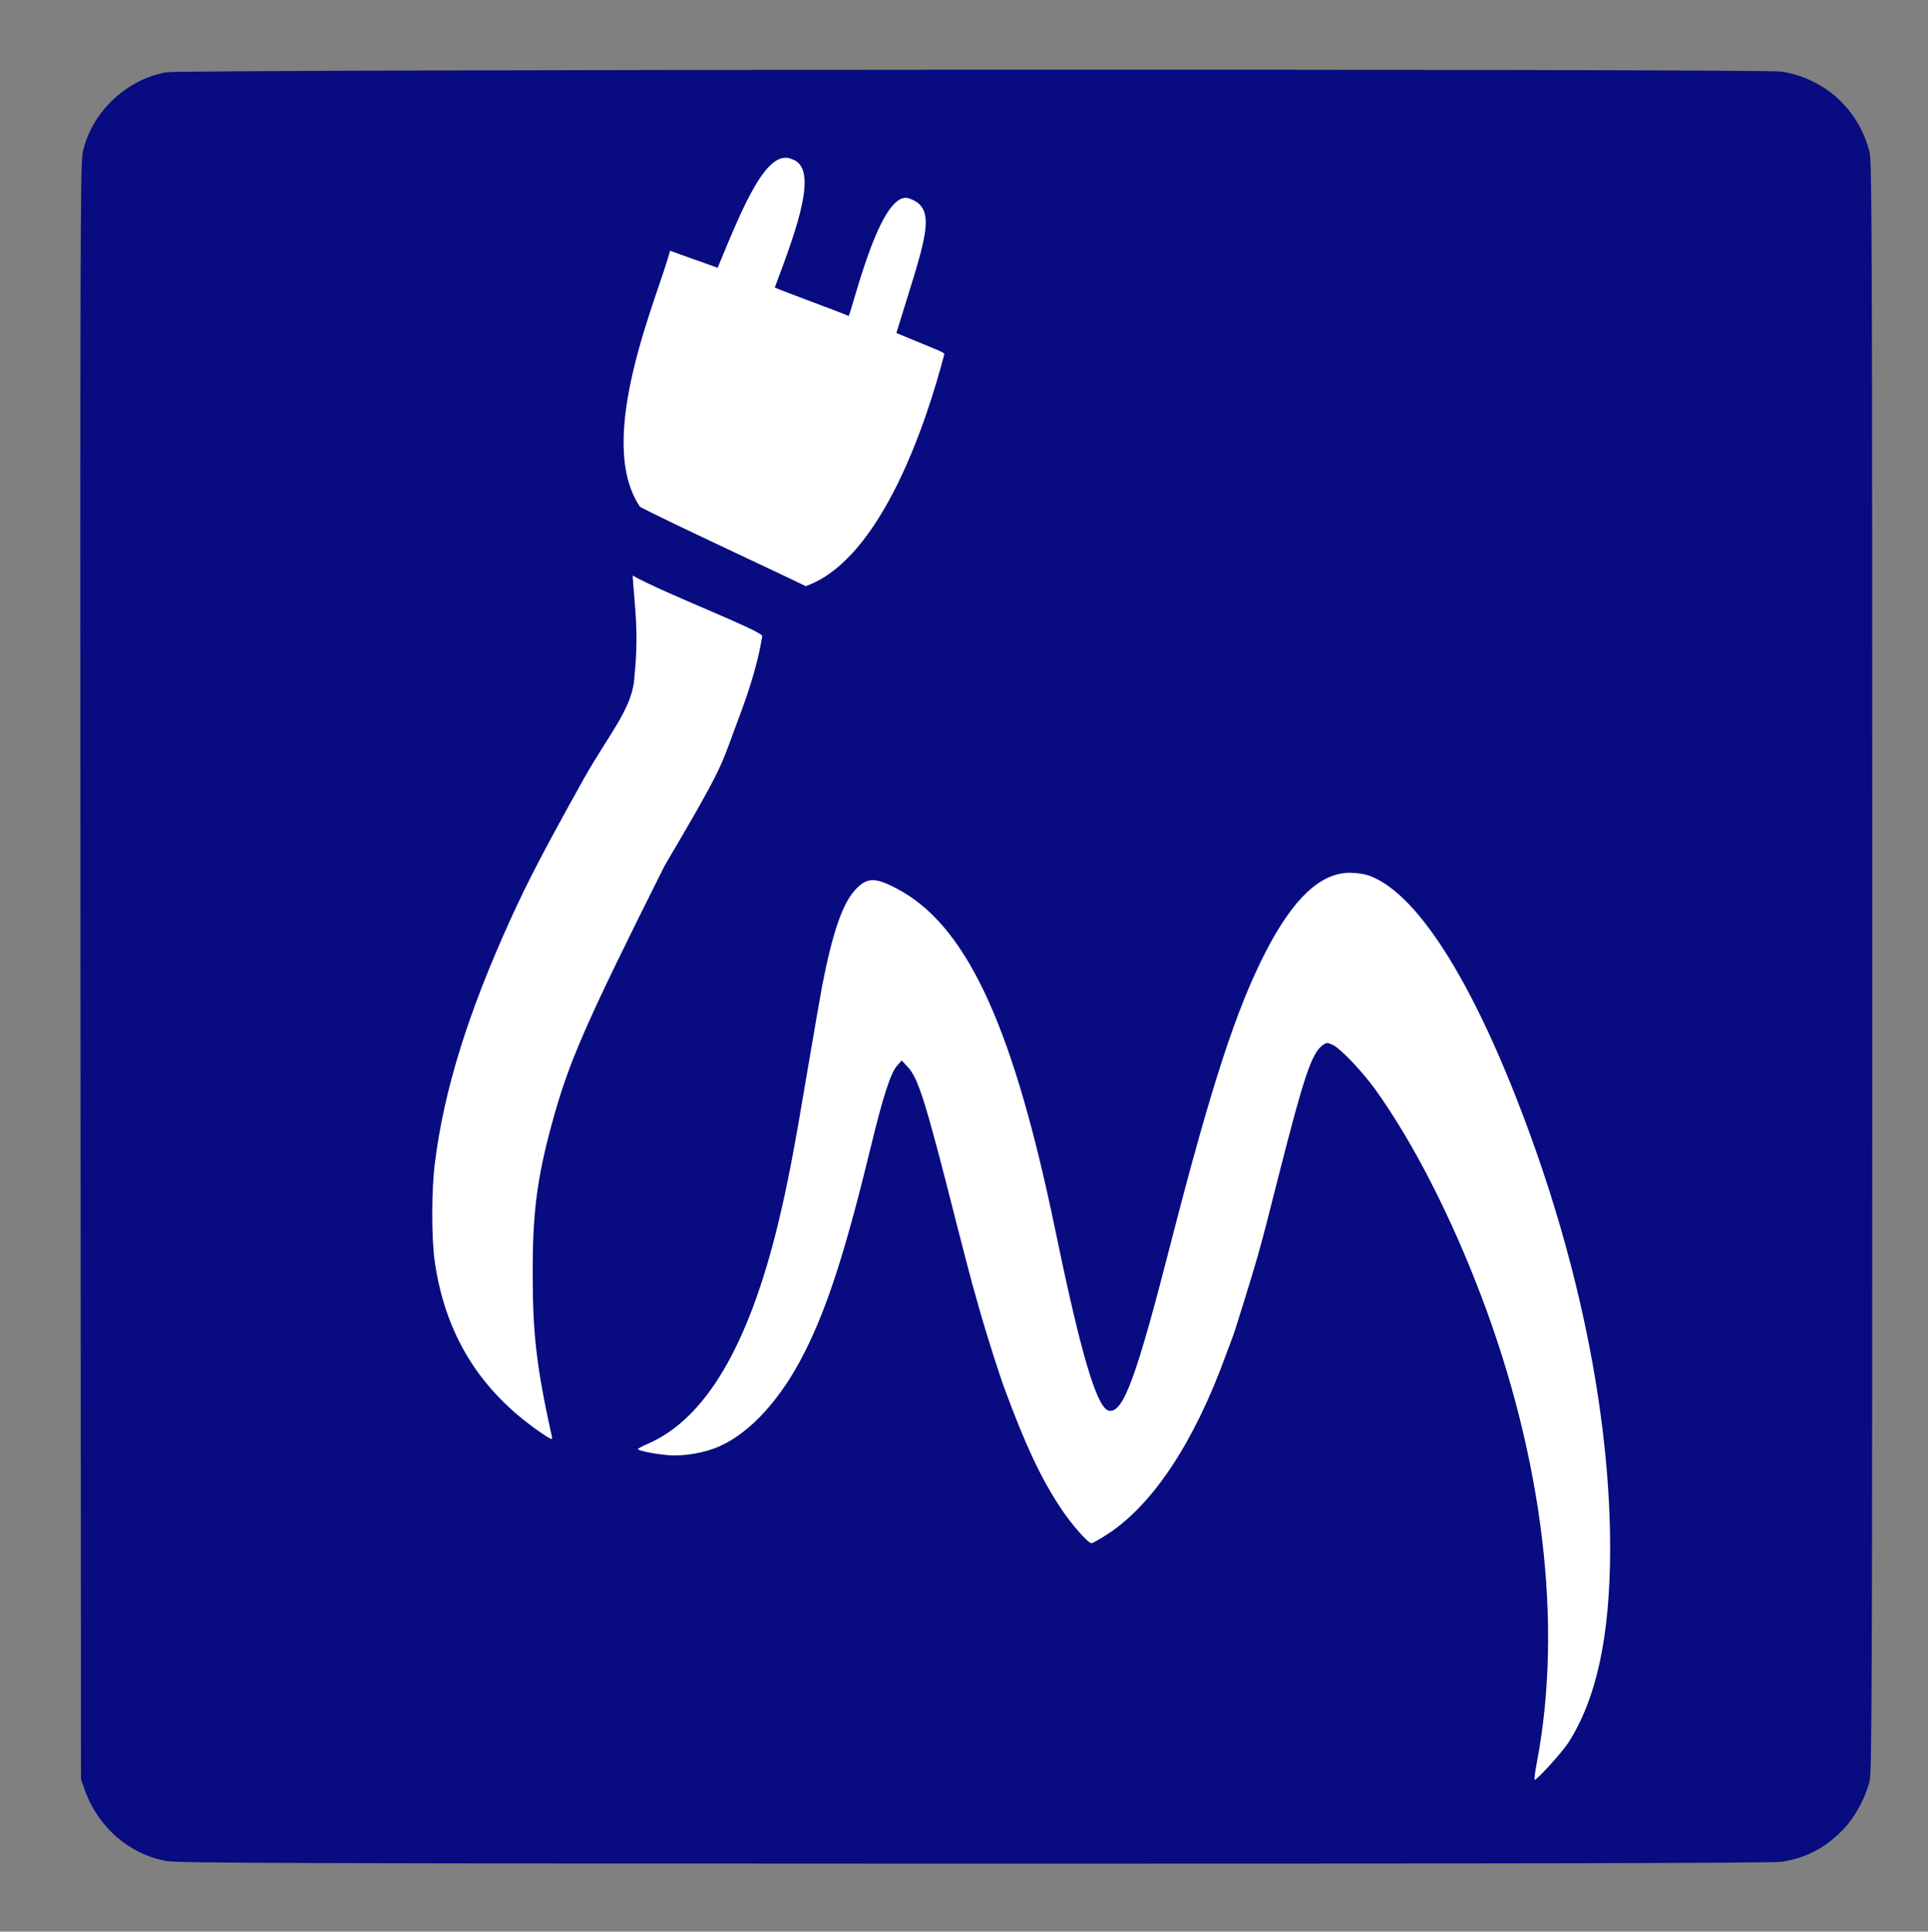 <?xml version="1.0" encoding="UTF-8" standalone="no"?>
<svg
   xmlns:dc="http://purl.org/dc/elements/1.1/"
   xmlns:cc="http://creativecommons.org/ns#"
   xmlns:rdf="http://www.w3.org/1999/02/22-rdf-syntax-ns#"
   xmlns:svg="http://www.w3.org/2000/svg"
   xmlns="http://www.w3.org/2000/svg"
   xmlns:sodipodi="http://sodipodi.sourceforge.net/DTD/sodipodi-0.dtd"
   xmlns:inkscape="http://www.inkscape.org/namespaces/inkscape"
   inkscape:export-ydpi="100"
   inkscape:export-xdpi="100"
   inkscape:export-filename="C:\Users\engelen\projects_wdir\imod-logo\components\iMOD-coupler.png"
   inkscape:version="1.0 (4035a4fb49, 2020-05-01)"
   sodipodi:docname="iMOD-coupler.svg"
   id="svg6"
   preserveAspectRatio="xMidYMid meet"
   viewBox="0 0 1107 1109"
   height="1109pt"
   width="1107pt"
   version="1.0">
  <rect x="0" y="0" width="1107" height="1109" fill="#808080" stroke="none"/>
  <defs
     id="defs10" />
  <sodipodi:namedview
     inkscape:current-layer="svg6"
     inkscape:window-maximized="1"
     inkscape:window-y="-8"
     inkscape:window-x="3832"
     inkscape:cy="781.94624"
     inkscape:cx="887.53068"
     inkscape:zoom="0.45254834"
     showgrid="false"
     id="namedview8"
     inkscape:window-height="1057"
     inkscape:window-width="1827"
     inkscape:pageshadow="2"
     inkscape:pageopacity="0"
     guidetolerance="10"
     gridtolerance="10"
     objecttolerance="10"
     borderopacity="1"
     bordercolor="#666666"
     pagecolor="#ffffff"
     inkscape:document-rotation="0" />
  <g
     style="fill:#080c80;fill-opacity:1"
     id="g4"
     stroke="none"
     fill="#000000"
     transform="translate(0,1109) scale(0.1,-0.1)">
    <path
       sodipodi:nodetypes="ccccccccccsccc"
       style="fill:#080c80;fill-opacity:1"
       id="path2"
       d="m 955,10675 c -233,-42 -430,-231 -480,-460 -14,-63 -15,-556 -13,-4705 l 3,-4635 23,-65 c 77,-213 256,-367 469,-405 66,-12 802,-14 4643,-15 3114,0 4585,3 4629,11 141,22 245,76 348,179 71,72 131,180 158,285 13,52 15,592 15,4675 0,4083 -2,4623 -15,4675 -62,246 -256,424 -506,464 -102,17 -9182,13 -9274,-4 z" />
  </g>
  <path
     id="path34"
     d="m 775.038,501.078 c -16.834,0 -32.473,14.672 -48.323,45.386 -16.834,32.683 -31.196,76.664 -54.231,166.248 -20.083,78.361 -27.464,98.443 -35.635,97.262 -6.301,-0.886 -14.567,-27.051 -26.971,-84.936 -1.97,-9.254 -4.63,-21.856 -5.909,-28.058 -23.922,-111.832 -50.225,-166.776 -89.504,-187.056 -12.404,-6.497 -17.014,-6.177 -23.708,1.304 -7.088,7.777 -12.897,24.787 -18.705,54.812 -0.787,4.036 -4.535,25.805 -8.374,48.25 -7.876,47.056 -11.334,64.879 -16.748,87.619 -17.129,70.781 -41.839,112.723 -75.112,127.096 -2.953,1.279 -5.51,2.641 -5.51,2.936 0,0.985 10.059,2.963 17.836,3.553 8.663,0.691 20.856,-1.47 28.928,-5.111 17.819,-7.876 35.551,-27.372 48.939,-54.051 13.389,-26.58 23.815,-59.287 38.68,-120.716 6.3,-25.89 10.739,-39.672 14.283,-43.61 l 2.755,-3.154 3.335,3.553 c 6.202,6.596 10.256,19.397 27.877,88.996 4.135,16.243 8.368,32.381 9.353,35.925 0.985,3.544 3.218,11.251 4.894,17.256 3.347,11.813 10.859,35.408 13.812,43.284 12.109,32.683 20.771,50.997 32.191,68.225 6.005,9.057 15.539,19.902 17.509,19.902 0.787,0 5.326,-2.65 10.15,-5.8 25.595,-17.129 48.812,-52.484 66.629,-101.213 1.967,-5.316 3.954,-10.518 4.35,-11.6 0.982,-2.363 12.105,-38.205 14.174,-45.785 2.953,-10.336 5.786,-21.277 12.579,-48.25 13.979,-54.931 18.521,-68.528 24.723,-73.155 2.462,-1.769 2.644,-1.757 6.09,-0.173 4.43,2.066 16.951,15.365 24.433,25.702 21.362,29.927 42.799,71.553 60.322,117.526 35.932,94.309 47.351,190.005 32.191,269.056 -0.982,5.218 -1.554,9.534 -1.161,9.534 1.477,0 15.643,-15.73 19.285,-21.243 16.243,-25.398 23.936,-61.059 24.034,-111.363 0,-71.273 -15.548,-153.153 -44.589,-234.073 -31.207,-86.827 -64.591,-141.291 -93.238,-152.218 -3.052,-1.18 -7.502,-1.849 -11.636,-1.849 z"
     style="fill:#ffffff;fill-opacity:1;fill-rule:evenodd;stroke-width:2.142" />
  <path
     sodipodi:nodetypes="ccccccccccccccc"
     id="path32"
     d="m 364.27,388.504 c -0.953,17.96 -13.879,31.758 -28.96,58.416 -23.331,41.839 -32.202,58.99 -42.341,81.239 -24.316,53.553 -37.994,97.651 -43.211,139.095 -2.069,15.751 -2.079,43.521 -0.124,57.204 6.104,41.838 25.794,73.702 60.249,97.624 6.791,4.627 7.393,4.921 6.996,2.755 -8.761,-39.574 -11.02,-58.85 -11.02,-92.912 -0.099,-35.243 2.373,-54.827 10.839,-86.132 9.746,-35.834 18.683,-56.424 64.853,-148.666 31.659,-53.677 32.209,-56.341 39.737,-77.155 6.651,-17.53 13.292,-35.375 16.38,-54.909 -2.534,-3.908 -56.058,-24.33 -74.437,-34.62 1.148,17.862 3.722,32.434 1.027,58.06 z"
     style="fill:#ffffff;fill-opacity:1;fill-rule:evenodd;stroke-width:2.142" />
  <path
     sodipodi:nodetypes="ccccccccccc"
     id="rect24"
     d="m 454.806,91.402 c -14.389,-6.505 -27.762,25.942 -42.753,62.349 -7.718,-2.82 -18.907,-6.652 -27.35,-9.818 -6.186,24.838 -43.87,107.847 -17.236,147.033 13.298,7.223 80.229,38.194 95.146,45.559 43.461,-15.31 69.559,-94.56 79.634,-133.379 -1.218,-1.443 -6.342,-3.028 -27.577,-11.955 16.112,-52.642 24.323,-71.092 7.914,-77.028 -15.92,-7.268 -31.181,55.902 -35.238,67.287 -6.592,-2.858 -35.456,-13.342 -42.512,-16.342 13.499,-35.647 25.193,-68.707 9.972,-73.705 z"
     style="fill:#ffffff;fill-opacity:1;fill-rule:evenodd;stroke-width:3.224" />
</svg>
